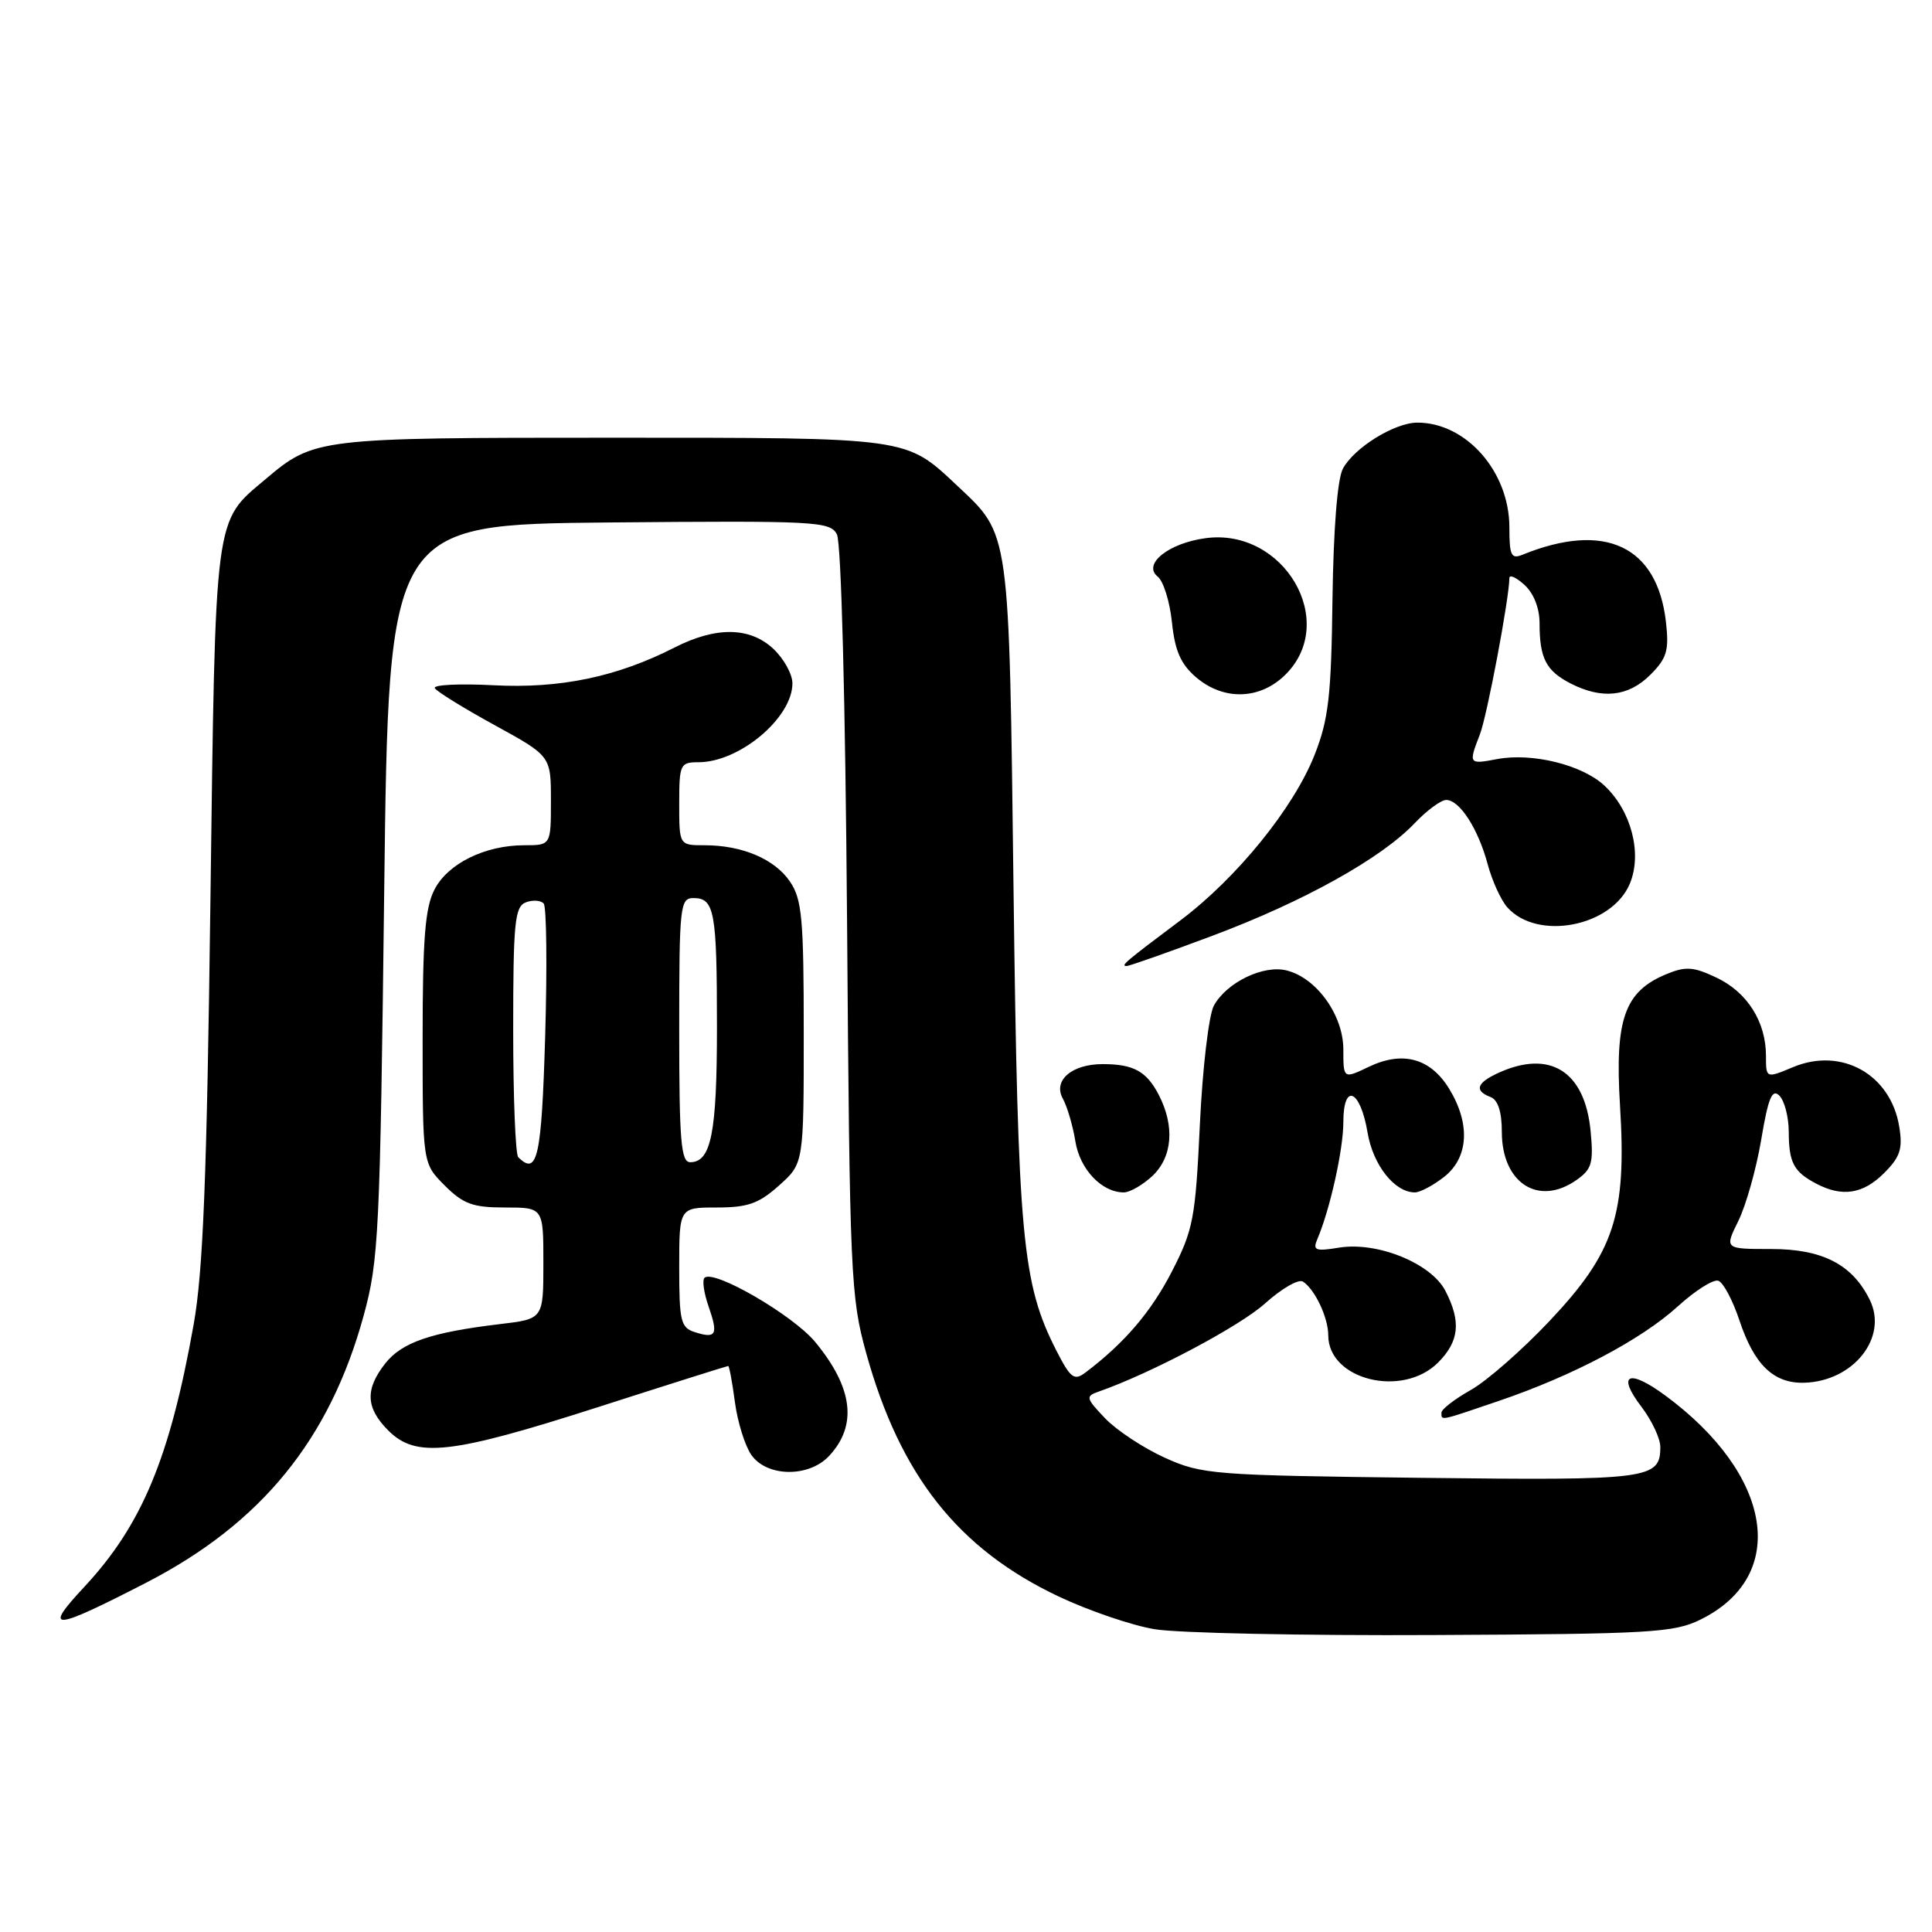 <?xml version="1.0" encoding="UTF-8" standalone="no"?>
<!DOCTYPE svg PUBLIC "-//W3C//DTD SVG 1.1//EN" "http://www.w3.org/Graphics/SVG/1.1/DTD/svg11.dtd" >
<svg xmlns="http://www.w3.org/2000/svg" xmlns:xlink="http://www.w3.org/1999/xlink" version="1.1" viewBox="0 0 256 256">
 <g >
 <path fill="currentColor"
d=" M 225.37 214.58 C 237.06 208.78 234.93 195.42 220.63 184.89 C 215.77 181.32 214.20 182.08 217.50 186.41 C 218.87 188.21 220.00 190.60 220.00 191.72 C 220.00 196.00 218.62 196.18 188.30 195.82 C 160.74 195.49 159.28 195.38 154.37 193.17 C 151.54 191.89 147.99 189.55 146.46 187.96 C 143.87 185.25 143.81 185.01 145.59 184.39 C 152.50 181.98 164.31 175.72 167.64 172.70 C 169.82 170.74 172.07 169.44 172.65 169.82 C 174.23 170.84 176.00 174.60 176.00 176.93 C 176.00 182.84 185.82 185.27 190.55 180.55 C 193.36 177.73 193.63 175.12 191.52 171.04 C 189.63 167.39 182.50 164.49 177.42 165.32 C 174.30 165.83 173.92 165.68 174.55 164.20 C 176.22 160.31 178.00 152.31 178.00 148.70 C 178.00 143.38 180.25 144.35 181.21 150.08 C 181.94 154.39 184.79 158.00 187.48 158.00 C 188.17 158.00 189.92 157.07 191.37 155.93 C 194.60 153.38 194.86 148.92 192.03 144.28 C 189.55 140.22 185.88 139.21 181.39 141.35 C 178.00 142.97 178.00 142.97 178.00 139.06 C 178.00 134.52 174.46 129.58 170.49 128.59 C 167.41 127.81 162.52 130.18 160.84 133.26 C 160.17 134.50 159.34 141.55 158.99 149.00 C 158.40 161.47 158.12 162.96 155.27 168.50 C 152.52 173.85 148.95 178.01 143.81 181.88 C 142.33 182.99 141.85 182.62 139.98 178.97 C 135.44 170.06 134.88 164.08 134.30 118.00 C 133.70 69.78 133.86 70.97 126.84 64.36 C 119.96 57.90 120.70 58.00 81.02 58.00 C 42.09 58.00 41.63 58.05 35.21 63.47 C 28.34 69.26 28.56 67.54 27.88 119.50 C 27.41 156.09 26.91 168.49 25.66 175.50 C 22.51 193.19 18.80 202.08 11.17 210.27 C 5.61 216.23 6.90 216.14 19.44 209.68 C 34.66 201.82 43.70 190.71 48.19 174.31 C 50.19 167.00 50.36 163.42 50.91 118.00 C 51.50 69.50 51.50 69.50 80.71 69.23 C 108.09 68.99 109.97 69.08 110.89 70.79 C 111.47 71.88 112.01 92.62 112.24 122.06 C 112.59 169.10 112.72 171.88 114.78 179.31 C 119.28 195.53 126.97 205.24 140.27 211.54 C 144.25 213.42 149.97 215.38 153.00 215.88 C 156.03 216.39 172.68 216.74 190.00 216.65 C 218.87 216.51 221.82 216.34 225.37 214.58 Z  M 109.87 192.91 C 113.64 188.86 113.03 183.88 108.01 177.81 C 105.05 174.24 94.53 168.14 93.35 169.32 C 93.03 169.64 93.27 171.34 93.89 173.11 C 95.20 176.86 94.90 177.42 92.08 176.52 C 90.20 175.93 90.00 175.08 90.00 167.93 C 90.00 160.00 90.00 160.00 94.98 160.00 C 99.08 160.00 100.55 159.48 103.23 157.08 C 106.50 154.16 106.50 154.16 106.50 136.83 C 106.50 121.73 106.27 119.16 104.68 116.82 C 102.65 113.83 98.36 112.00 93.35 112.00 C 90.00 112.00 90.00 112.00 90.00 106.50 C 90.00 101.27 90.13 101.00 92.55 101.00 C 97.99 101.00 105.00 95.11 105.00 90.54 C 105.00 89.33 103.86 87.28 102.48 85.98 C 99.37 83.06 94.88 83.00 89.38 85.80 C 81.76 89.69 74.23 91.26 65.39 90.80 C 60.84 90.56 57.34 90.74 57.62 91.19 C 57.90 91.65 61.48 93.86 65.57 96.10 C 73.00 100.18 73.00 100.18 73.00 106.09 C 73.00 112.00 73.00 112.00 69.47 112.00 C 64.26 112.00 59.35 114.42 57.57 117.87 C 56.33 120.26 56.00 124.39 56.00 137.53 C 56.00 154.15 56.00 154.15 58.92 157.08 C 61.39 159.54 62.65 160.00 66.92 160.00 C 72.00 160.00 72.00 160.00 72.00 167.38 C 72.00 174.77 72.00 174.77 66.25 175.45 C 57.12 176.54 53.26 177.86 51.05 180.66 C 48.35 184.10 48.46 186.55 51.45 189.55 C 55.13 193.22 59.69 192.72 79.09 186.50 C 88.52 183.47 96.35 181.00 96.49 181.00 C 96.63 181.00 97.03 183.15 97.38 185.79 C 97.73 188.42 98.71 191.57 99.56 192.79 C 101.63 195.73 107.18 195.80 109.87 192.91 Z  M 198.57 185.64 C 208.43 182.29 217.50 177.49 222.33 173.09 C 224.63 171.00 227.04 169.47 227.69 169.71 C 228.35 169.94 229.60 172.30 230.48 174.95 C 232.44 180.85 235.02 183.33 239.07 183.22 C 245.60 183.03 250.20 177.22 247.76 172.25 C 245.45 167.54 241.49 165.50 234.68 165.50 C 228.50 165.50 228.50 165.50 230.34 161.78 C 231.35 159.73 232.72 154.88 233.37 151.01 C 234.30 145.45 234.82 144.22 235.78 145.18 C 236.45 145.85 237.01 148.00 237.02 149.95 C 237.03 154.06 237.67 155.27 240.68 156.85 C 244.11 158.65 246.88 158.22 249.66 155.43 C 251.78 153.31 252.14 152.23 251.66 149.30 C 250.54 142.37 244.02 138.71 237.59 141.40 C 234.00 142.90 234.00 142.90 234.00 139.90 C 234.00 135.40 231.52 131.47 227.46 129.55 C 224.39 128.09 223.37 128.02 220.80 129.08 C 215.25 131.38 213.96 135.04 214.66 146.50 C 215.55 160.97 213.93 165.92 205.34 175.02 C 201.71 178.87 197.00 183.00 194.87 184.19 C 192.74 185.39 191.00 186.74 191.00 187.18 C 191.00 188.27 190.68 188.33 198.57 185.64 Z  M 152.69 155.83 C 155.36 153.31 155.69 149.23 153.54 145.07 C 151.92 141.95 150.20 141.00 146.11 141.00 C 142.01 141.00 139.50 143.17 140.83 145.57 C 141.41 146.63 142.16 149.17 142.49 151.22 C 143.08 154.93 145.98 158.00 148.91 158.00 C 149.71 158.00 151.41 157.02 152.69 155.83 Z  M 208.89 156.36 C 210.93 154.93 211.17 154.11 210.76 149.85 C 210.00 141.95 205.39 139.04 198.55 142.16 C 195.66 143.48 195.31 144.52 197.50 145.36 C 198.49 145.74 199.00 147.31 199.00 149.97 C 199.00 156.76 203.85 159.90 208.89 156.36 Z  M 160.74 123.96 C 172.76 119.45 183.02 113.74 187.44 109.09 C 189.05 107.39 190.94 106.00 191.63 106.00 C 193.41 106.00 195.86 109.81 197.12 114.50 C 197.71 116.70 198.88 119.28 199.73 120.23 C 203.73 124.71 213.60 122.79 215.97 117.07 C 217.62 113.09 216.16 107.44 212.61 104.11 C 209.69 101.36 203.05 99.71 198.40 100.58 C 194.60 101.30 194.57 101.25 196.09 97.32 C 197.04 94.90 199.99 79.23 200.00 76.60 C 200.00 76.10 200.90 76.50 202.00 77.50 C 203.22 78.61 204.00 80.58 204.00 82.57 C 204.00 87.21 204.85 88.87 208.07 90.54 C 212.26 92.70 215.76 92.33 218.67 89.42 C 220.87 87.22 221.17 86.21 220.75 82.44 C 219.61 72.34 212.66 69.07 201.75 73.50 C 200.24 74.12 200.00 73.61 200.00 69.86 C 199.99 62.49 194.27 55.99 187.80 56.00 C 184.78 56.01 179.44 59.32 177.94 62.10 C 177.21 63.47 176.69 70.07 176.56 79.41 C 176.40 92.22 176.04 95.33 174.20 100.00 C 171.43 107.04 163.91 116.32 156.39 121.97 C 149.02 127.50 148.44 128.00 149.29 128.00 C 149.66 128.00 154.82 126.18 160.74 123.96 Z  M 170.36 89.36 C 177.39 82.33 170.10 69.92 159.76 71.31 C 154.85 71.96 151.35 74.76 153.40 76.40 C 154.16 77.00 155.01 79.74 155.29 82.47 C 155.68 86.22 156.45 87.99 158.46 89.72 C 162.13 92.88 166.99 92.74 170.36 89.36 Z  M 68.67 153.33 C 68.30 152.97 68.00 145.36 68.00 136.44 C 68.00 122.22 68.21 120.14 69.67 119.57 C 70.58 119.22 71.65 119.29 72.04 119.72 C 72.42 120.15 72.51 128.04 72.24 137.25 C 71.76 153.39 71.21 155.87 68.67 153.33 Z  M 90.00 136.50 C 90.00 120.00 90.11 119.00 91.89 119.00 C 94.68 119.00 95.00 120.76 95.00 136.15 C 95.00 150.12 94.23 154.00 91.46 154.00 C 90.23 154.00 90.00 151.20 90.00 136.50 Z "/>
</g>
</svg>